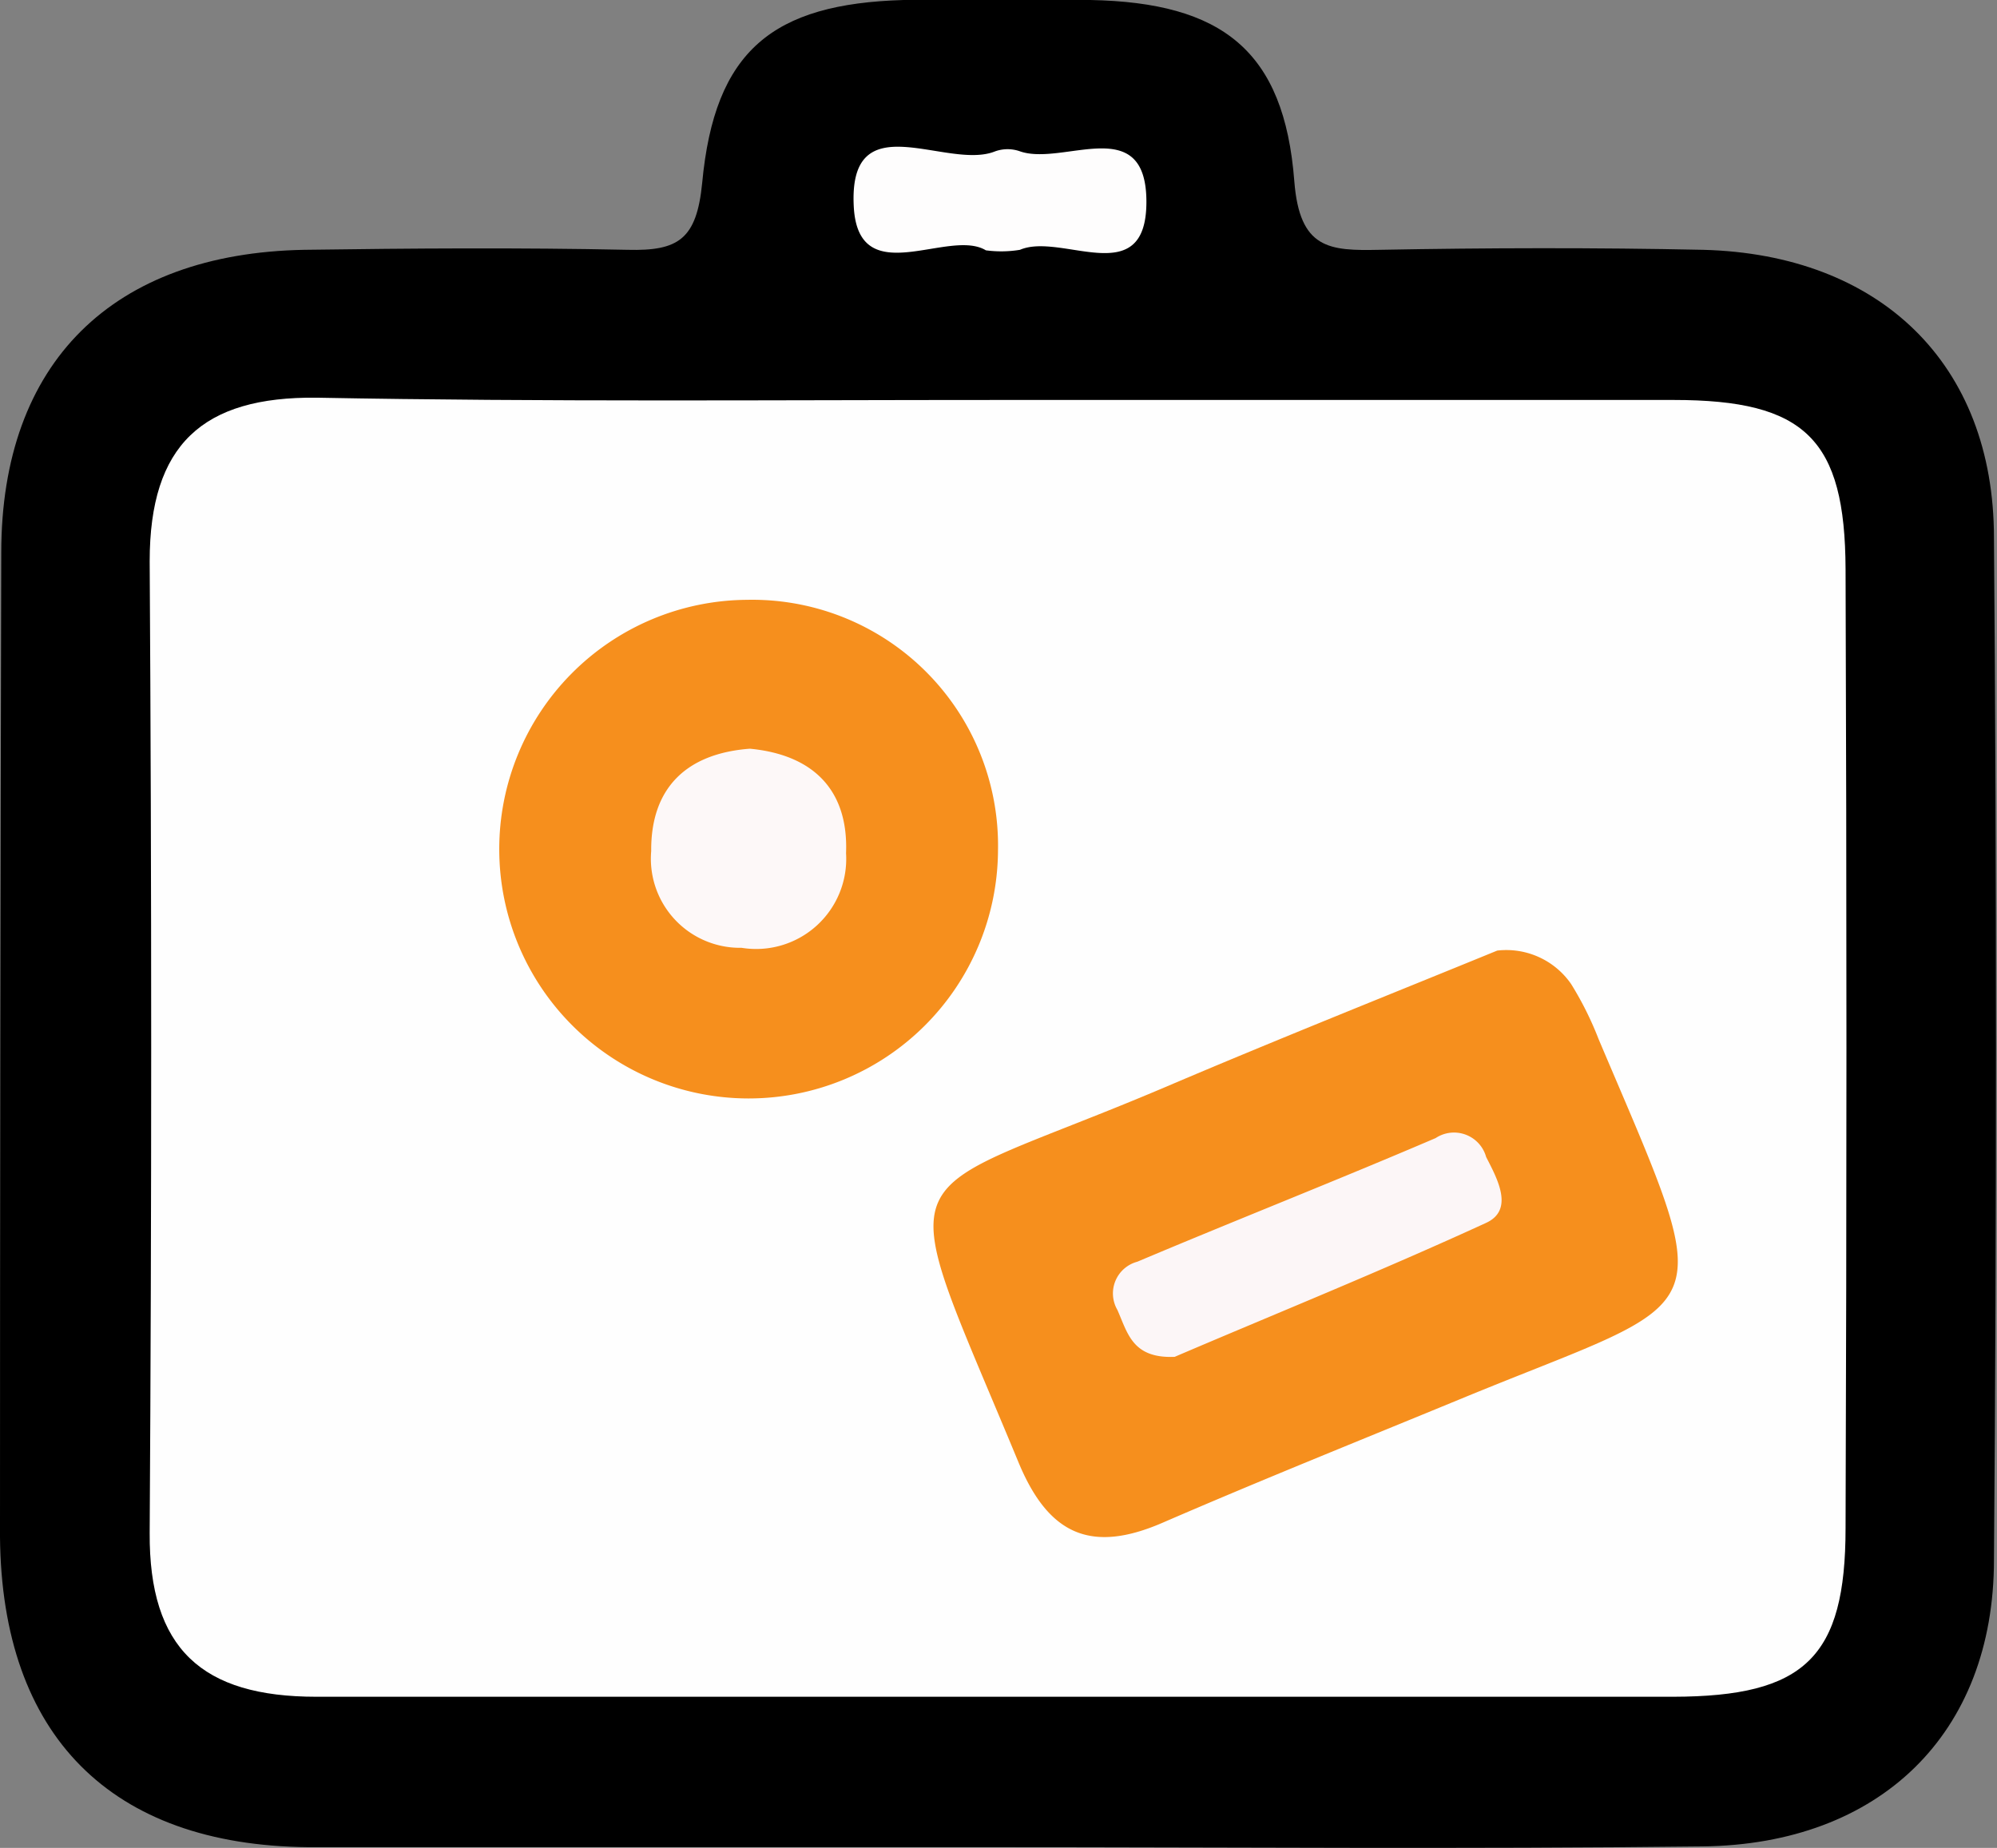 <svg xmlns="http://www.w3.org/2000/svg" viewBox="0 0 79.12 73.23"><rect x="0" y="0" width="79.12" height="73.23" fill="#808080" stroke="none"/><defs><style>.cls-1{fill:#fefefe;}.cls-2{fill:#fefdfd;}.cls-3{fill:#f68f1d;}.cls-4{fill:#fcf6f7;}.cls-5{fill:#fdf8f8;}</style></defs><g id="Layer_2" data-name="Layer 2"><g id="Layer_1-2" data-name="Layer 1"><path d="M39.34,73.2c-9,0-18.09,0-27.13,0C4.39,73.13.07,68.78,0,60.91Q0,41.4.05,21.9c0-7.54,4.42-11.86,12-12,4.27-.06,8.55-.09,12.82,0,2,.05,2.73-.41,2.95-2.65C28.31,2,30.61.15,35.8,0c2.47,0,4.93,0,7.4,0,5.22.1,7.68,2,8.08,7.18.21,2.7,1.39,2.76,3.37,2.72,4.28-.08,8.55-.09,12.83,0C74.47,10.08,79,14.4,79,21.32q.16,20.24,0,40.49C79,68.72,74.46,73.09,67.46,73.17,58.09,73.28,48.72,73.2,39.34,73.2Z"/><path class="cls-1" d="M39.68,15.85c8.87,0,17.75,0,26.63,0,5.22,0,6.79,1.56,6.81,6.7q.07,19,0,38c0,5.13-1.61,6.68-6.83,6.69-17.92,0-35.84,0-53.76,0-4.53,0-6.63-1.9-6.6-6.5q.12-19.24,0-38.5c0-4.61,2.09-6.53,6.62-6.48C21.59,15.93,30.63,15.85,39.68,15.85Z"/><path class="cls-2" d="M39.06,9.92c-1.46-.89-5,1.63-5.23-1.66C33.56,4,37.5,6.77,39.42,6a1.47,1.47,0,0,1,1,0c1.72.59,5-1.57,5,2S42.06,9.19,40.41,9.9A4.58,4.58,0,0,1,39.06,9.92Z"/><path class="cls-3" d="M59.32,37.67A3.12,3.12,0,0,1,62.25,39a13.15,13.15,0,0,1,1.09,2.19c4.86,11.45,4.81,10-5.5,14.26-3.93,1.62-7.87,3.2-11.77,4.89-2.83,1.23-4.53.5-5.73-2.42-5.12-12.36-5.25-10.14,5.78-14.82C50.62,41.18,55.17,39.37,59.32,37.67Z"/><path class="cls-3" d="M39.54,33.7a9.88,9.88,0,1,1-9.94-9.93A9.74,9.74,0,0,1,39.54,33.7Z"/><path class="cls-4" d="M46.54,53.77c-1.68.07-1.86-.94-2.27-1.86A1.3,1.3,0,0,1,45.06,50c3.93-1.66,7.9-3.22,11.82-4.9a1.32,1.32,0,0,1,2,.75c.43.84,1.13,2.09,0,2.61C54.7,50.38,50.44,52.1,46.54,53.77Z"/><path class="cls-5" d="M29.71,29.67c2.52.24,3.91,1.65,3.81,4.14a3.57,3.57,0,0,1-4.14,3.75,3.53,3.53,0,0,1-3.58-3.83C25.78,31.24,27.18,29.86,29.71,29.67Z"/></g></g></svg>